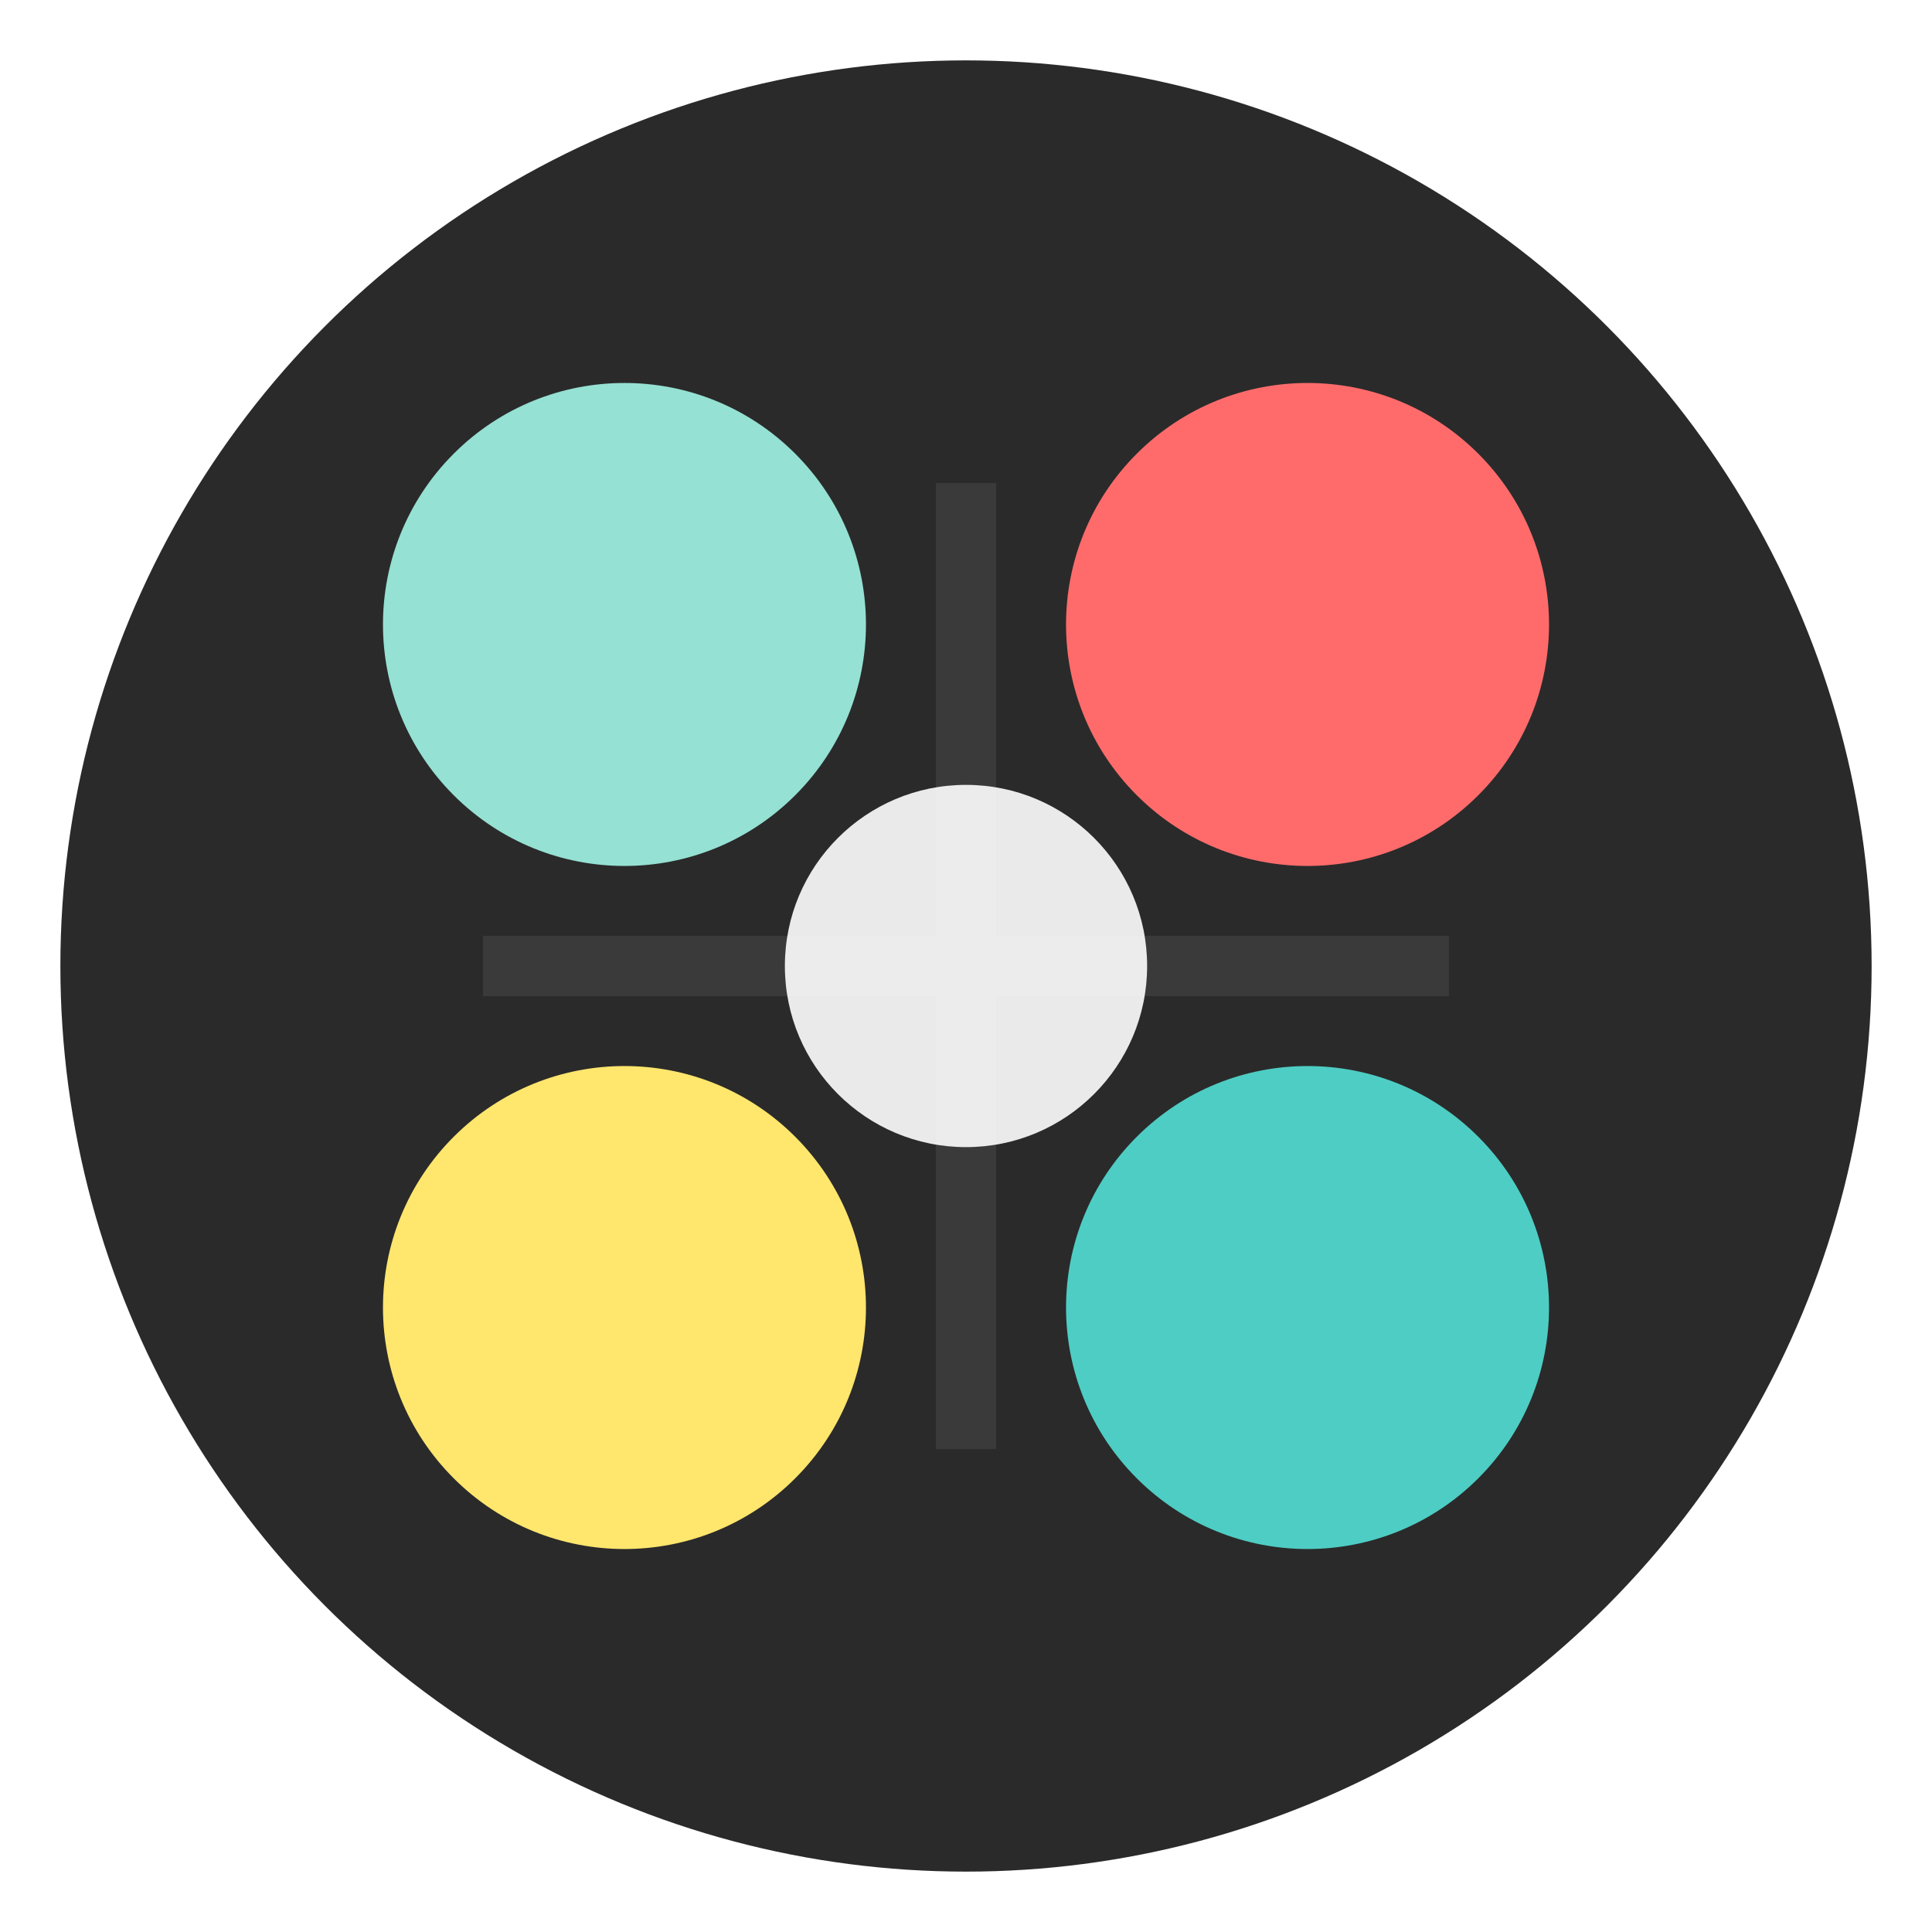 <svg width="32" height="32" viewBox="0 0 32 32" fill="none" xmlns="http://www.w3.org/2000/svg">
  <!-- Base Circle with subtle outer glow -->
  <circle cx="16" cy="16" r="15" fill="#2A2A2A" filter="url(#glow)"/>
  
  <!-- Color Dots Pattern -->
  <g transform="rotate(45 16 16)">
    <!-- Animated Color Circles -->
    <circle cx="16" cy="8" r="4" fill="#FF6B6B">
      <animate attributeName="r" values="4;4.5;4" dur="2s" repeatCount="indefinite"/>
    </circle>
    <circle cx="24" cy="16" r="4" fill="#4ECDC4">
      <animate attributeName="r" values="4;4.5;4" dur="2s" begin="0.5s" repeatCount="indefinite"/>
    </circle>
    <circle cx="16" cy="24" r="4" fill="#FFE66D">
      <animate attributeName="r" values="4;4.5;4" dur="2s" begin="1s" repeatCount="indefinite"/>
    </circle>
    <circle cx="8" cy="16" r="4" fill="#95E1D3">
      <animate attributeName="r" values="4;4.5;4" dur="2s" begin="1.5s" repeatCount="indefinite"/>
    </circle>
  </g>

  <!-- Center Connection Lines -->
  <path d="M16 8L16 24M8 16L24 16" stroke="#3A3A3A" stroke-width="1"/>
  
  <!-- Center Circle -->
  <circle cx="16" cy="16" r="3" fill="#FFFFFF" opacity="0.9">
    <animate attributeName="opacity" values="0.9;0.7;0.9" dur="1.5s" repeatCount="indefinite"/>
  </circle>

  <!-- Filters -->
  <defs>
    <filter id="glow" x="-8" y="-8" width="48" height="48" filterUnits="userSpaceOnUse">
      <feGaussianBlur stdDeviation="2" result="blur"/>
      <feComposite in="SourceGraphic" in2="blur" operator="over"/>
    </filter>
    
    <!-- Optional Gradient Definitions -->
    <linearGradient id="redGrad" x1="0" y1="0" x2="1" y2="1">
      <stop offset="0%" stop-color="#FF6B6B"/>
      <stop offset="100%" stop-color="#FF8787"/>
    </linearGradient>
    <linearGradient id="cyanGrad" x1="0" y1="0" x2="1" y2="1">
      <stop offset="0%" stop-color="#4ECDC4"/>
      <stop offset="100%" stop-color="#6EE7E0"/>
    </linearGradient>
    <linearGradient id="yellowGrad" x1="0" y1="0" x2="1" y2="1">
      <stop offset="0%" stop-color="#FFE66D"/>
      <stop offset="100%" stop-color="#FFED8A"/>
    </linearGradient>
    <linearGradient id="greenGrad" x1="0" y1="0" x2="1" y2="1">
      <stop offset="0%" stop-color="#95E1D3"/>
      <stop offset="100%" stop-color="#B5EFE3"/>
    </linearGradient>
  </defs>
</svg>